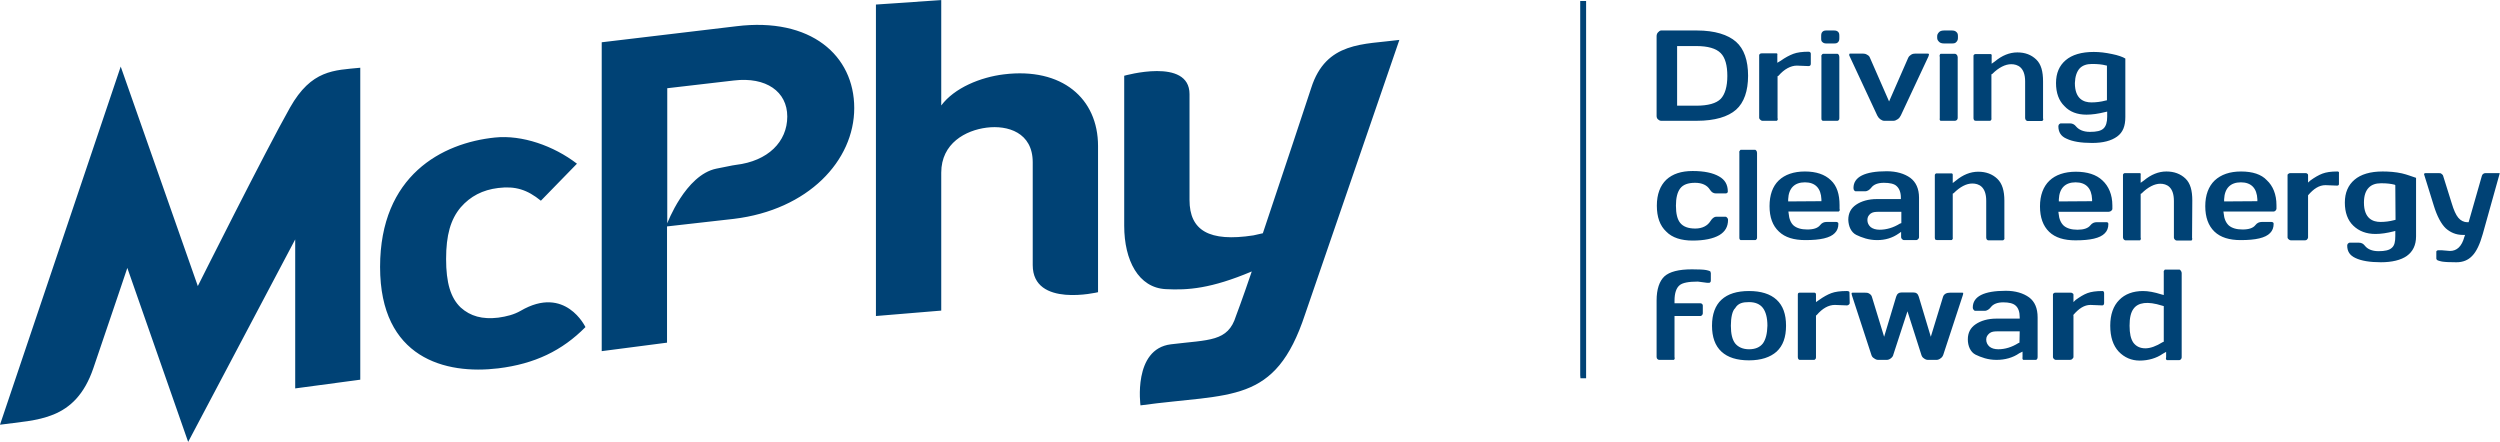<svg height="442" viewBox="0 0 1060.3 187.4" width="2500" xmlns="http://www.w3.org/2000/svg"><path d="m282.9 96 28.3-3.2c31.6-3.8 51.1-24.7 51.1-47s-18.4-38.6-50-34.7l-57.1 6.8v131l27.7-3.6zm0-58.6 28.4-3.3c13.6-1.6 22.6 4.7 22.6 15.3 0 10.7-8.2 18.9-21.8 20.5 0 0-1.2.1-8.3 1.6-13.1 2.7-20.8 23.2-20.8 23.2v-57.3zm116.3 35.8c0-12.5 10.4-18 19.3-19.1 8.8-1.1 19.5 2 19.5 14.7v43.6c0 18.2 27.7 11.5 27.7 11.5v-62c0-20.2-15.3-33.4-39.9-30.4-9.9 1.2-21 5.7-26.6 13.2v-44.7l-27.7 1.9v132.1l27.7-2.3zm-246.4 87.8v-132.3c-11.1 1.1-20.7.8-29.8 16.9-10.3 18.2-39.1 75.7-39.1 75.7l-32.7-93.1-51.2 151.9c15.6-2.2 31.9-1.4 39.6-24 9-26.4 14.4-42.5 14.4-42.5l25.8 73.8 45.4-85.9v63.2zm403.3-123.7c-2 6.3-12.1 36.4-20.5 61.6-.3 0-3.7.9-4 .9-18.8 2.9-27.1-2.1-27.1-15v-44.9c0-15.7-27.7-7.8-27.7-7.8v63.6c0 14.8 6.1 26.3 17.6 26.9 9.4.5 19.2-.2 36.5-7.5-4.1 12.1-6.7 18.9-6.7 18.9-3.4 11-11.3 10-27.6 12-16.2 2-12.9 25.9-12.9 25.9 38.5-5.3 57.1-.1 69.8-38.6l40-116.4c-15.1 2-31.1.6-37.4 20.4zm-344.8 118.9c15.5-1.9 27.1-7.5 37-17.5 0 0-8.5-18-27.5-6.9-2.8 1.6-5.9 2.4-9.5 2.9-6.7.8-11.8-.6-15.9-4.3-4.3-4.1-6.2-10.5-6.2-20.6s1.9-16.8 6.2-21.9c4.1-4.7 9.3-7.4 15.9-8.2 7.3-.9 12.3.7 18.1 5.4l15.3-15.7c-9.9-7.6-23.3-12.3-34.8-11.1-22.4 2.3-48.7 16.1-48.7 54.9s27.8 45.7 50.1 43zm458.9-155.8v158.7l.1 1.3h2.4v-160zm77.2 50.8h6.1c.3 0 .2-.2.4-.4s0-.5 0-.8v-17.7l.4-.2c2.4-2.8 5.2-4.3 7.8-4.3l5 .2c.3 0 .5-.1.7-.3.1-.1.2-.3.2-.7v-4.1c0-.3 0-.5-.2-.7s-.4-.3-.7-.3c-2.7 0-4.9.3-6.5.9s-3.5 1.6-5.3 2.9l-1.5.9v-3.2c0-.4.1-.5 0-.6-.2-.2-.1-.2-.4-.2h-6.1c-.3 0-.6 0-.8.2-.1.1-.4.2-.4.6v26.5c0 .4.3.7.4.8.2.2.6.5.9.5zm25.1-1.2c0 .4 0 .7.1.8s.2.4.6.4h6.1c.3 0 .5-.2.6-.4.2-.2.2-.5.2-.8v-25.8c0-.3-.1-.7-.2-.9-.2-.2-.3-.5-.6-.5h-6.1c-.3 0-.4.3-.6.5s-.1.6-.1.9zm4 26.4c-2.6-2.5-6.3-3.7-11-3.7s-8.5 1.3-11.1 3.8-3.9 6.2-3.9 10.9 1.3 8.3 4 10.8c2.6 2.5 6.4 3.6 11.2 3.6h.1c6.2 0 10.4-.9 12.4-3 1-1 1.5-2.3 1.5-3.9 0-.4-.1-.5-.3-.6-.2-.2-.4-.2-.7-.2h-4c-1.1 0-2 .4-2.7 1.3-1 1.3-2.8 1.9-5.5 1.9-2.6 0-4.5-.6-5.8-1.7-1.2-1.1-1.9-2.8-2.1-5.2l-.1-.7h21.2c.3 0 .3-.2.5-.4s0-.5 0-.8v-1.5c0-4.6-1.1-8.2-3.7-10.6zm-18.1 9v-.9c.2-4.7 2.7-7.2 7.1-7.2s6.8 2.5 7 7.2v.8zm16.1-67h3.4c.8 0 1.3-.1 1.7-.6.4-.4.5-.9.5-1.7v-.9c0-.8-.1-1.3-.5-1.7s-.9-.6-1.7-.6h-3.4c-.8 0-1.2.2-1.6.6s-.5 1-.5 1.7v.9c0 .8 0 1.3.5 1.7.4.4.9.6 1.6.6zm12.8 81.2c2.3 1.1 5.2 2.2 8.8 2.2 3.5 0 6.5-.9 9.2-2.8l1-.7v2.3c0 .3.2.6.4.8.1.1.5.4.8.4h5.2c.4 0 .7-.3.8-.4s.4-.4.4-.8v-16.8c0-3.8-1.3-6.6-3.7-8.4-2.5-1.8-5.9-2.8-10-2.8-9.3 0-14.1 2.4-14.1 7.1 0 .3.1.7.2.9.2.2.4.5.7.5h4c1.1 0 2-.7 2.7-1.6 1-1.3 2.8-2 5.3-2 2.4 0 4.4.4 5.4 1.4 1.1 1 1.8 2.6 1.8 4.9v.6h-10.2c-3.6 0-6.6.9-8.8 2.4s-3.3 3.6-3.3 6.4c.1 2.8 1.2 5.3 3.4 6.4zm6-9c.9-.7 2-.8 3.5-.8h9.6v4.8l-.6.2c-2.7 1.7-5.7 2.6-8.6 2.6-1.6 0-2.9-.4-3.8-1.1-.9-.8-1.4-1.8-1.4-3s.4-1.9 1.3-2.7zm44.6-39.4h6.1c.3 0 .3-.2.5-.4s.1-.5.1-.8v-18.5l.4-.2c2.7-2.7 5.5-4.1 8-4.1 2.7 0 5.9 1.3 5.9 7.3v15.6c0 .3.2.6.3.8.2.2.5.4.7.4h6.1c.3 0 .3-.2.5-.4s0-.5 0-.8v-15.6c0-4.2-.8-7.3-2.9-9.3s-4.7-3-8-3-6.5 1.3-9.5 3.8l-1.4 1v-3.3c0-.4.1-.5-.1-.6-.2-.2-.2-.2-.5-.2h-6.1c-.3 0-.5 0-.7.2-.1.1-.3.2-.3.6v26.5c0 .3.2.6.3.8.1 0 .3.2.6.2zm47-2.6c2.4 0 5.1-.4 7.9-1.1l.9-.2v2.2c0 2.3-.5 4-1.6 5s-2.9 1.4-5.7 1.4-4.7-.9-5.9-2.3c-.6-.8-1.5-1.3-2.5-1.3h-4c-.3 0-.5.3-.7.4-.1.1-.3.4-.3.8 0 2.5 1.1 4.3 3.5 5.3 2.5 1.2 6.1 1.8 10.8 1.8 4.6 0 8.1-.9 10.6-2.7s3.5-4.5 3.5-8.3v-24.8c-1.1-.7-3.1-1.4-5.6-1.9-2.8-.6-5.3-.9-7.8-.9-5.2 0-9.2 1.2-11.9 3.5s-4.1 5.5-4.1 9.7 1.2 7.5 3.6 9.8c2.2 2.4 5.4 3.6 9.3 3.6zm-2.8-19.7c1.2-1.2 2.9-1.8 5.1-1.8h.3c2.2 0 4.1.2 5.6.6l.5.1v14.7l-.5.1c-2.2.6-4.3.8-6.1.8-3.2 0-7-1.4-7-8.2.1-2.8.8-4.9 2.1-6.3zm-59.4 21.9c.1.1.1.4.4.4h6.1c.3 0 .6-.2.8-.4s.3-.5.3-.8v-25.8c0-.3-.2-.7-.3-.9-.2-.2-.5-.5-.8-.5h-6.1c-.3 0-.3.3-.4.5-.2.2 0 .6 0 .9v25.8c0 .4-.1.7 0 .8zm1.8-32.4h3.4c.8 0 1.4-.1 1.8-.6.4-.4.7-.9.7-1.7v-.9c0-.8-.2-1.3-.7-1.7-.4-.4-1-.6-1.8-.6h-3.4c-.8 0-1.6.2-2 .6s-.9 1-.9 1.7v.9c0 .8.5 1.3.9 1.7s1.2.6 2 .6zm-28.3 30.6c.3.6.7 1.1 1.2 1.5.6.4 1.1.7 1.7.7h4c.6 0 1.2-.3 1.8-.7s1-1 1.3-1.6l11.7-25c.1-.3.2-.6.2-.7v-.3c-.1-.1-.1-.2-.6-.2h-5.2c-.6 0-1.2.1-1.8.5s-.9.7-1.2 1.3l-8.1 18.5-8.1-18.5c-.2-.6-.6-1-1.2-1.3-.6-.4-1.2-.5-1.8-.5h-5.2c-.5 0-.6 0-.6.6 0 .1 0 .3.2.6zm25.3 52.8h6.1c.3 0 .4-.2.5-.4.2-.2.1-.5.1-.8v-18.5l.4-.2c2.7-2.7 5.4-4.1 7.9-4.1 2.7 0 5.9 1.3 5.9 7.3v15.6c0 .3.1.6.2.8.2.2.4.4.7.4h6.1c.3 0 .4-.2.6-.4s.1-.5.1-.8v-15.6c0-4.2-.9-7.3-3-9.3s-4.8-3-8.1-3-6.5 1.3-9.5 3.8l-1.3 1v-3.3c0-.4 0-.5-.1-.6-.2-.2-.3-.2-.5-.2h-6.1c-.3 0-.5 0-.6.2-.1.1-.3.2-.3.6v26.5c0 .3.1.6.2.8.2 0 .4.2.7.2zm108.3-16.8c0-4.2-.8-7.3-2.9-9.3s-4.8-3-8.1-3-6.5 1.3-9.5 3.8l-1.4 1v-3.3c0-.4.1-.5 0-.6-.2-.2-.2-.2-.4-.2h-6.1c-.3 0-.6 0-.7.2-.1.1-.3.2-.3.6v26.5c0 .3.2.6.3.8.2.2.5.4.7.4h6.1c.3 0 .3-.2.4-.4.2-.2 0-.5 0-.8v-18.5l.4-.2c2.7-2.7 5.5-4.1 7.9-4.1 2.7 0 5.8 1.3 5.8 7.3v15.6c0 .3.2.6.4.8s.5.4.8.4h6.1c.3 0 .3-.2.4-.4.2-.2 0-.5 0-.8zm-38.1 38.4c-2.7 0-4.8.3-6.4.9s-3.2 1.6-5 2.9l-.9.9v-3.2c0-.4-.4-.5-.5-.6-.2-.2-.6-.2-.9-.2h-6.1c-.3 0-.6 0-.8.2-.1.1-.4.2-.4.6v26.5c0 .4.3.7.4.8s.4.4.8.4h6.1c.3 0 .8-.2.9-.4.2-.2.5-.5.5-.8v-17.6l-.1-.2c2.4-2.8 4.7-4.3 7.3-4.3l5 .2c.3 0 .5-.1.6-.3.1-.1.2-.3.2-.7v-4.1c0-.3 0-.5-.2-.7 0-.2-.2-.3-.5-.3zm3.7-34c.2-.2.5-.5.5-.8v-1.5c0-4.6-1.6-8.2-4.2-10.6-2.6-2.5-6.5-3.7-11.3-3.7-4.7 0-8.6 1.3-11.2 3.8s-4 6.2-4 10.9 1.3 8.3 3.9 10.8 6.4 3.6 11.1 3.6h.1c6.2 0 10.4-.9 12.4-3 1-1 1.5-2.3 1.5-3.9 0-.4-.1-.5-.2-.6-.2-.2-.4-.2-.7-.2h-4c-1.1 0-2 .4-2.7 1.3-1 1.3-2.9 1.9-5.5 1.9s-4.5-.6-5.8-1.7c-1.2-1.1-2-2.8-2.2-5.2l-.1-.7h21.3c.4 0 .9-.2 1.1-.4zm-22.2-4v-.9c.2-4.7 2.7-7.2 7.1-7.2s6.8 2.5 7 7.2v.8zm77.3-12.7c-4.8 0-8.5 1.3-11.2 3.8-2.6 2.5-4 6.2-4 10.9s1.3 8.3 3.9 10.8 6.4 3.6 11.1 3.6h.1c6.2 0 10.4-.9 12.4-3 1-1 1.5-2.3 1.5-3.9 0-.4-.1-.5-.3-.6-.2-.2-.4-.2-.7-.2h-4c-1.1 0-2 .4-2.7 1.3-1 1.3-2.8 1.9-5.5 1.9-2.6 0-4.5-.6-5.8-1.7-1.2-1.1-2-2.8-2.2-5.2l-.1-.7h21.3c.3 0 .6-.2.8-.4s.4-.5.4-.8v-1.5c0-4.6-1.5-8.2-4.1-10.6-2.3-2.5-6.1-3.7-10.9-3.7zm-7.2 12.7v-.9c.2-4.7 2.7-7.2 7.1-7.2s6.8 2.5 7 7.2v.8zm-19 28.9h-6c-.3 0-.3.3-.5.5s-.1.6-.1.9v9.4l-1.1-.3c-2.8-.9-5.5-1.4-7.7-1.4-4.2 0-7.7 1.3-10.1 3.8-2.5 2.5-3.8 6.2-3.8 10.9 0 4.8 1.2 8.4 3.6 11 2.4 2.5 5.4 3.8 8.9 3.8 3.6 0 7.1-1 9.8-2.9l1.4-.8v2.3c0 .3-.2.6 0 .8.1.1 0 .4.4.4h5.2c.3 0 .5-.2.7-.4s.3-.5.3-.8v-35.7c0-.3-.1-.7-.3-.9-.2-.3-.4-.6-.7-.6zm-6.6 30.6-.5.2c-2.7 1.7-5.2 2.6-7.3 2.6-2.2 0-3.9-.8-5.1-2.4-1.1-1.6-1.6-3.9-1.6-7.2s.5-5.6 1.7-7.2c1.9-2.6 5.8-3.3 12.1-1.3l.7.2zm142.5-71.5h-6.1c-.3 0-.7.1-.9.3-.3.2-.5.5-.6.9l-5.6 19.6h-.6c-1.5 0-2.8-.7-3.8-1.9s-1.9-3.2-2.8-6.2l-3.6-11.5c-.1-.4-.3-.6-.7-.9-.3-.3-.7-.3-1.1-.3h-5.7c-.3 0-.4.1-.4.1-.1.2-.2.2-.2.2v.2l4.1 13.2c1.4 4.6 3.2 7.9 5.1 9.7 1.9 1.7 4.3 2.8 7.2 2.8h1l-.3.8c-1.1 4.1-3.2 6-6.1 6l-3.6-.3h-1c-.4 0-.7 0-.8.1-.2.2-.4.2-.4.5v3c0 .2.2.4.4.6 0 0 .5.3 2 .6 1.2.2 3.2.3 6.1.3 2.8 0 5-.9 6.7-2.7 1.8-1.8 3.3-5 4.5-9.3l7.1-25.4v-.3c.2.1.2.1.1-.1zm-68.9-.7c-2.7 0-4.7.3-6.3.9s-3.3 1.6-5.1 2.9l-1 .9v-3.2c0-.4-.3-.5-.4-.6-.2-.2-.5-.2-.8-.2h-6.1c-.3 0-.7 0-.9.2-.1.1-.5.2-.5.6v26.5c0 .4.4.7.5.8s.5.4.9.4h6.1c.3 0 .7-.2.8-.4.2-.2.4-.5.4-.8v-17.9c2.4-2.8 4.7-4.3 7.4-4.3l5 .2c.3 0 .4-.1.6-.3.1-.1.1-.3.1-.7v-4.1c0-.3.1-.5-.1-.7s-.3-.2-.6-.2zm19.2 0c-5.2 0-9.2 1.2-11.9 3.5s-4.1 5.5-4.1 9.7 1.2 7.5 3.6 9.8 5.5 3.5 9.4 3.5c2.4 0 4.9-.4 7.7-1.1l.7-.2v2.2c0 2.3-.3 4-1.5 5-1.1 1-2.9 1.4-5.6 1.4-2.8 0-4.7-.9-5.8-2.3-.6-.8-1.4-1.3-2.5-1.3h-4c-.3 0-.5.3-.7.4-.1.1-.3.4-.3.8 0 2.5 1.1 4.2 3.5 5.3 2.5 1.2 6.1 1.8 10.8 1.8 4.6 0 8.5-.9 11-2.7s3.9-4.5 3.9-8.3v-24.8c-2.2-.7-3.5-1.3-6-1.9-2.7-.6-5.6-.8-8.2-.8zm5.5 20.5-.4.1c-2.2.6-4.2.8-6 .8-3.2 0-7-1.4-7-8.2 0-2.9.7-5 2.1-6.4 1.2-1.2 2.9-1.8 5.1-1.8h.3c2.2 0 3.9.2 5.5.6l.3.2zm-298.1 8.8c4.9 0 8.7-.8 11.3-2.3 2.5-1.5 3.7-3.6 3.7-6.5 0-.3-.1-.6-.3-.8s-.4-.5-.7-.5h-4c-1 0-1.8.8-2.5 1.9-1.2 1.9-3.4 3.1-6.4 3.1s-5.1-.8-6.4-2.4c-1.2-1.5-1.8-3.9-1.8-7.3 0-3.3.6-5.7 1.8-7.3s3.3-2.4 6.3-2.4 5.1 1 6.3 2.9c.7 1.1 1.5 1.6 2.5 1.6h4.1c.3 0 .5 0 .7-.2.1-.1.3-.2.3-.6 0-2.9-1.2-5-3.7-6.4-2.6-1.5-6.3-2.3-11.2-2.3-4.8 0-8.5 1.2-11.2 3.7-2.6 2.5-4 6.2-4 11s1.3 8.5 4 11c2.5 2.6 6.4 3.8 11.2 3.8zm19.9-38c-.2.2-.1.6-.1.9v35.7c0 .3 0 .6.1.8.2.2.3.4.5.4h6.1c.3 0 .5-.2.6-.4.2-.2.2-.5.2-.8v-35.7c0-.3-.1-.7-.2-.9-.2-.2-.4-.5-.6-.5h-6.1c-.3 0-.3.4-.5.5zm-33.3-12.8h15.2c7.6 0 13.2-1.7 16.6-4.7s5.1-8 5.1-14.4c0-6.5-1.7-11.4-5.1-14.4s-9-4.8-16.6-4.8h-15.2c-.5 0-.9.4-1.3.8s-.6 1-.6 1.6v33.9c0 .5.2 1.1.6 1.4.3.3.8.6 1.3.6zm6.8-31.7h8c5.1 0 8.5 1 10.5 3 1.9 1.9 2.8 5.2 2.8 9.7s-1 7.8-2.8 9.7c-1.9 1.9-5.3 2.9-10.5 2.9h-8zm14.1 95.6s-.3-.3-1.8-.6c-1.1-.2-3.1-.3-6-.3-5.6 0-9.5 1-11.7 3-2.1 2-3.3 5.4-3.3 10.2v24c0 .4.2.7.3.8s.4.4.8.4h6.1c.3 0 .3-.2.4-.4.2-.2 0-.5 0-.8v-17.4h11c.3 0 .5-.2.7-.4.1-.1.3-.4.3-.8v-3.2c0-.4-.2-.6-.3-.7-.2-.2-.4-.3-.7-.3h-11v-1.1c0-3.3.8-5.4 2.1-6.5 1.2-1.1 3.9-1.6 7.8-1.6l3.8.5h1c.3 0 .4-.1.5-.3.2-.2.2-.5.2-.8v-3c-.1-.4-.1-.5-.2-.7zm135.2 11c-2.5-1.8-5.8-2.8-9.9-2.8-9.3 0-14 2.4-14 7.1 0 .3.1.7.3.9s.4.5.7.5h4c1.1 0 2-.7 2.7-1.6 1-1.3 2.8-2 5.2-2s4.2.4 5.3 1.4 1.7 2.6 1.7 4.9v.6h-9.9c-3.6 0-6.6.9-8.8 2.4s-3.3 3.6-3.3 6.4 1.1 5.4 3.3 6.5c2.3 1.1 5.2 2.2 8.8 2.2h.1c3.5 0 6.9-.9 9.6-2.8l1.4-.7v2.3c0 .3-.1.6 0 .8.1.1.1.4.4.4h5.2c.4 0 .5-.3.6-.4s.2-.4.2-.8v-16.8c0-3.9-1.2-6.7-3.6-8.5zm-4.1 19.2-.5.2c-2.7 1.7-5.6 2.6-8.5 2.6-1.6 0-2.8-.4-3.7-1.1-.9-.8-1.4-1.8-1.4-3s.5-1.9 1.4-2.7c.9-.7 2-.8 3.5-.8h9.3zm-24.4-21.2h-5c-.7 0-1.3.1-1.9.4-.5.3-.9.7-1.1 1.3l-5.2 17-5.1-17c-.4-1.3-1.1-1.8-2.4-1.8h-4.8c-1.2 0-2 .5-2.4 1.8l-5.1 17-5.2-17c-.2-.6-.5-.9-1.1-1.3s-1.2-.4-1.9-.4h-5c-.6 0-.6.1-.6.4 0 .2.1.5.2.9l8.2 25.1c.2.6.5 1.1 1.1 1.4.5.4 1.1.7 1.7.7h3.8c.6 0 1.2-.3 1.7-.7s.9-.9 1-1.5l6-18.4 5.9 18.5c.2.6.5 1.1 1 1.4.5.4 1.1.7 1.7.7h3.8c.6 0 1.2-.3 1.7-.7.5-.3.9-.9 1.1-1.5l8.2-25c.2-.5.2-.7.2-.9.1-.3.1-.4-.5-.4zm-48.9-.7c-2.7 0-4.9.3-6.5.9s-3.4 1.6-5.2 2.9l-1.3.9v-3.2c0-.4-.1-.5-.2-.6-.2-.2-.3-.2-.6-.2h-6.1c-.3 0-.4 0-.6.2-.1.1-.2.2-.2.6v26.5c0 .4.1.7.2.8s.2.4.6.4h6.1c.3 0 .4-.2.6-.4s.2-.5.2-.8v-17.6l.3-.2c2.4-2.8 5-4.3 7.7-4.3l5.1.2c.3 0 .6-.1.8-.3.1-.1.4-.3.4-.7l-.1-4.5c0-.6-.9-.6-1.2-.6zm-41.4 0c-5.1 0-9 1.2-11.7 3.7-2.6 2.4-4 6.1-4 11 0 4.8 1.3 8.5 4 11s6.6 3.7 11.7 3.7 9-1.3 11.7-3.7c2.7-2.5 4-6.1 4-11s-1.3-8.5-4-11-6.7-3.7-11.7-3.7zm5.9 22.2c-1.3 1.7-3.3 2.5-5.9 2.5s-4.6-.9-5.9-2.5c-1.2-1.6-1.8-4-1.8-7.5 0-3.4.6-6.3 1.8-7.4 1.3-2.2 3.3-2.6 5.9-2.6s4.6.8 5.9 2.5c1.2 1.6 1.9 4.1 1.9 7.5-.1 3.4-.7 5.8-1.9 7.5z" fill="#004275"/></svg>